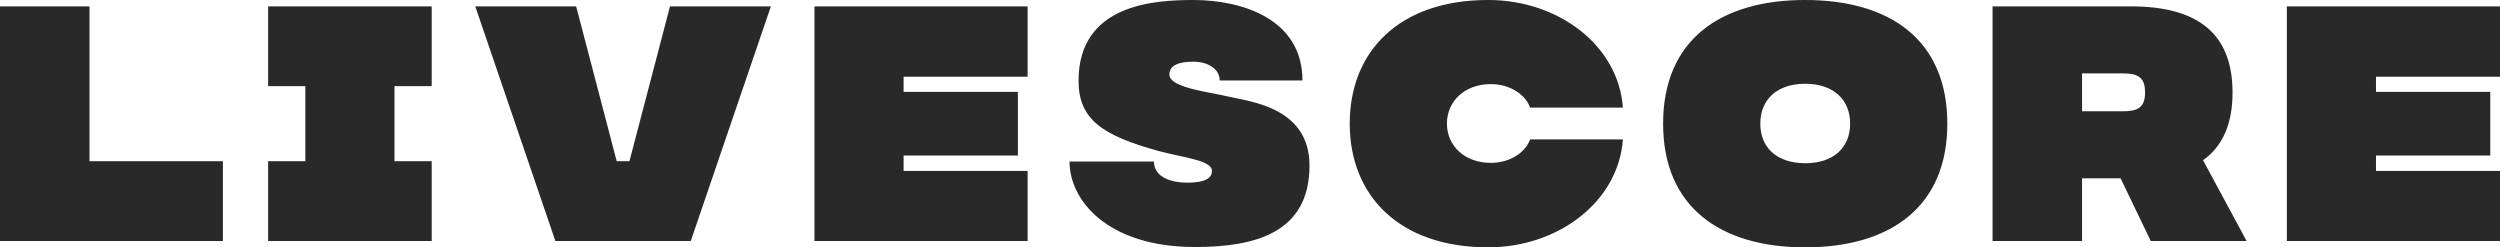 <svg id="Component_41_1" data-name="Component 41 – 1" xmlns="http://www.w3.org/2000/svg" width="857.785" height="84.87" viewBox="0 0 857.785 84.87">
  <path id="Path_71" data-name="Path 71" d="M35.88-27.37V-80.5H5.175V0H81.65V-27.37ZM153.295-53.13V-80.5H97.175v27.37H109.94v25.76H97.175V0h56.12V-27.37H140.53V-53.13ZM235.06-80.5,221.145-27.37h-4.37L202.86-80.5H168.245L195.73,0h46.46l27.485-80.5ZM357.765-56.35V-80.5h-73.14V0h73.14V-24.035h-42.55v-5.29H354.43v-21.85H315.215V-56.35Zm57.5,58.42c20.7,0,39.215-4.945,39.215-27.945,0-19.665-19.665-21.85-27.37-23.575-7.705-1.84-20.7-3.1-20.7-7.705,0-3.1,3.22-4.37,8.165-4.37,4.83,0,9.085,2.3,9.085,6.44h28.4c0-21.16-20.815-27.6-37.375-27.6-13.11,0-39.445,1.265-39.445,27.715,0,13.34,8.28,18.745,27.255,24.035,8.97,2.415,18.515,3.22,18.515,6.9,0,2.645-2.645,4.025-8.51,4.025-5.175,0-11.385-1.725-11.385-7.245H372.14C372.14-14.145,384.9,2.07,415.265,2.07ZM516.7-26.8c-8.97,0-15.065-5.865-15.065-13.455,0-7.7,6.1-13.57,15.065-13.57,6.67,0,11.96,3.68,13.455,8.05h31.855c-1.495-21.275-22.08-36.915-46.23-36.915-30.59,0-47.495,17.71-47.495,42.435,0,24.61,16.9,42.435,47.495,42.435,24.15,0,44.735-15.755,46.23-37.03H530.15C528.655-30.475,523.365-26.8,516.7-26.8Zm107.87-55.89c-29.1,0-48.76,13.685-48.76,42.435,0,28.635,19.665,42.435,48.76,42.435s48.76-13.8,48.76-42.435C673.325-69,653.66-82.685,624.565-82.685Zm0,56c-9.66,0-15.41-5.29-15.41-13.57s5.75-13.685,15.41-13.685,15.41,5.405,15.41,13.685S634.225-26.68,624.565-26.68ZM743.13,0h32.89L761.07-27.715c6.785-4.83,10.12-12.535,10.12-23.23,0-19.78-11.385-29.555-34.845-29.555H688.85V0h30.705V-21.505H732.78ZM719.555-57.5H733.47c5.06,0,7.705,1.15,7.705,6.555,0,5.29-2.645,6.44-7.705,6.44H719.555ZM862.96-56.35V-80.5H789.82V0h73.14V-24.035H820.41v-5.29h39.215v-21.85H820.41V-56.35Z" transform="translate(-5.175 82.685)" fill="#292929"/>
</svg>
